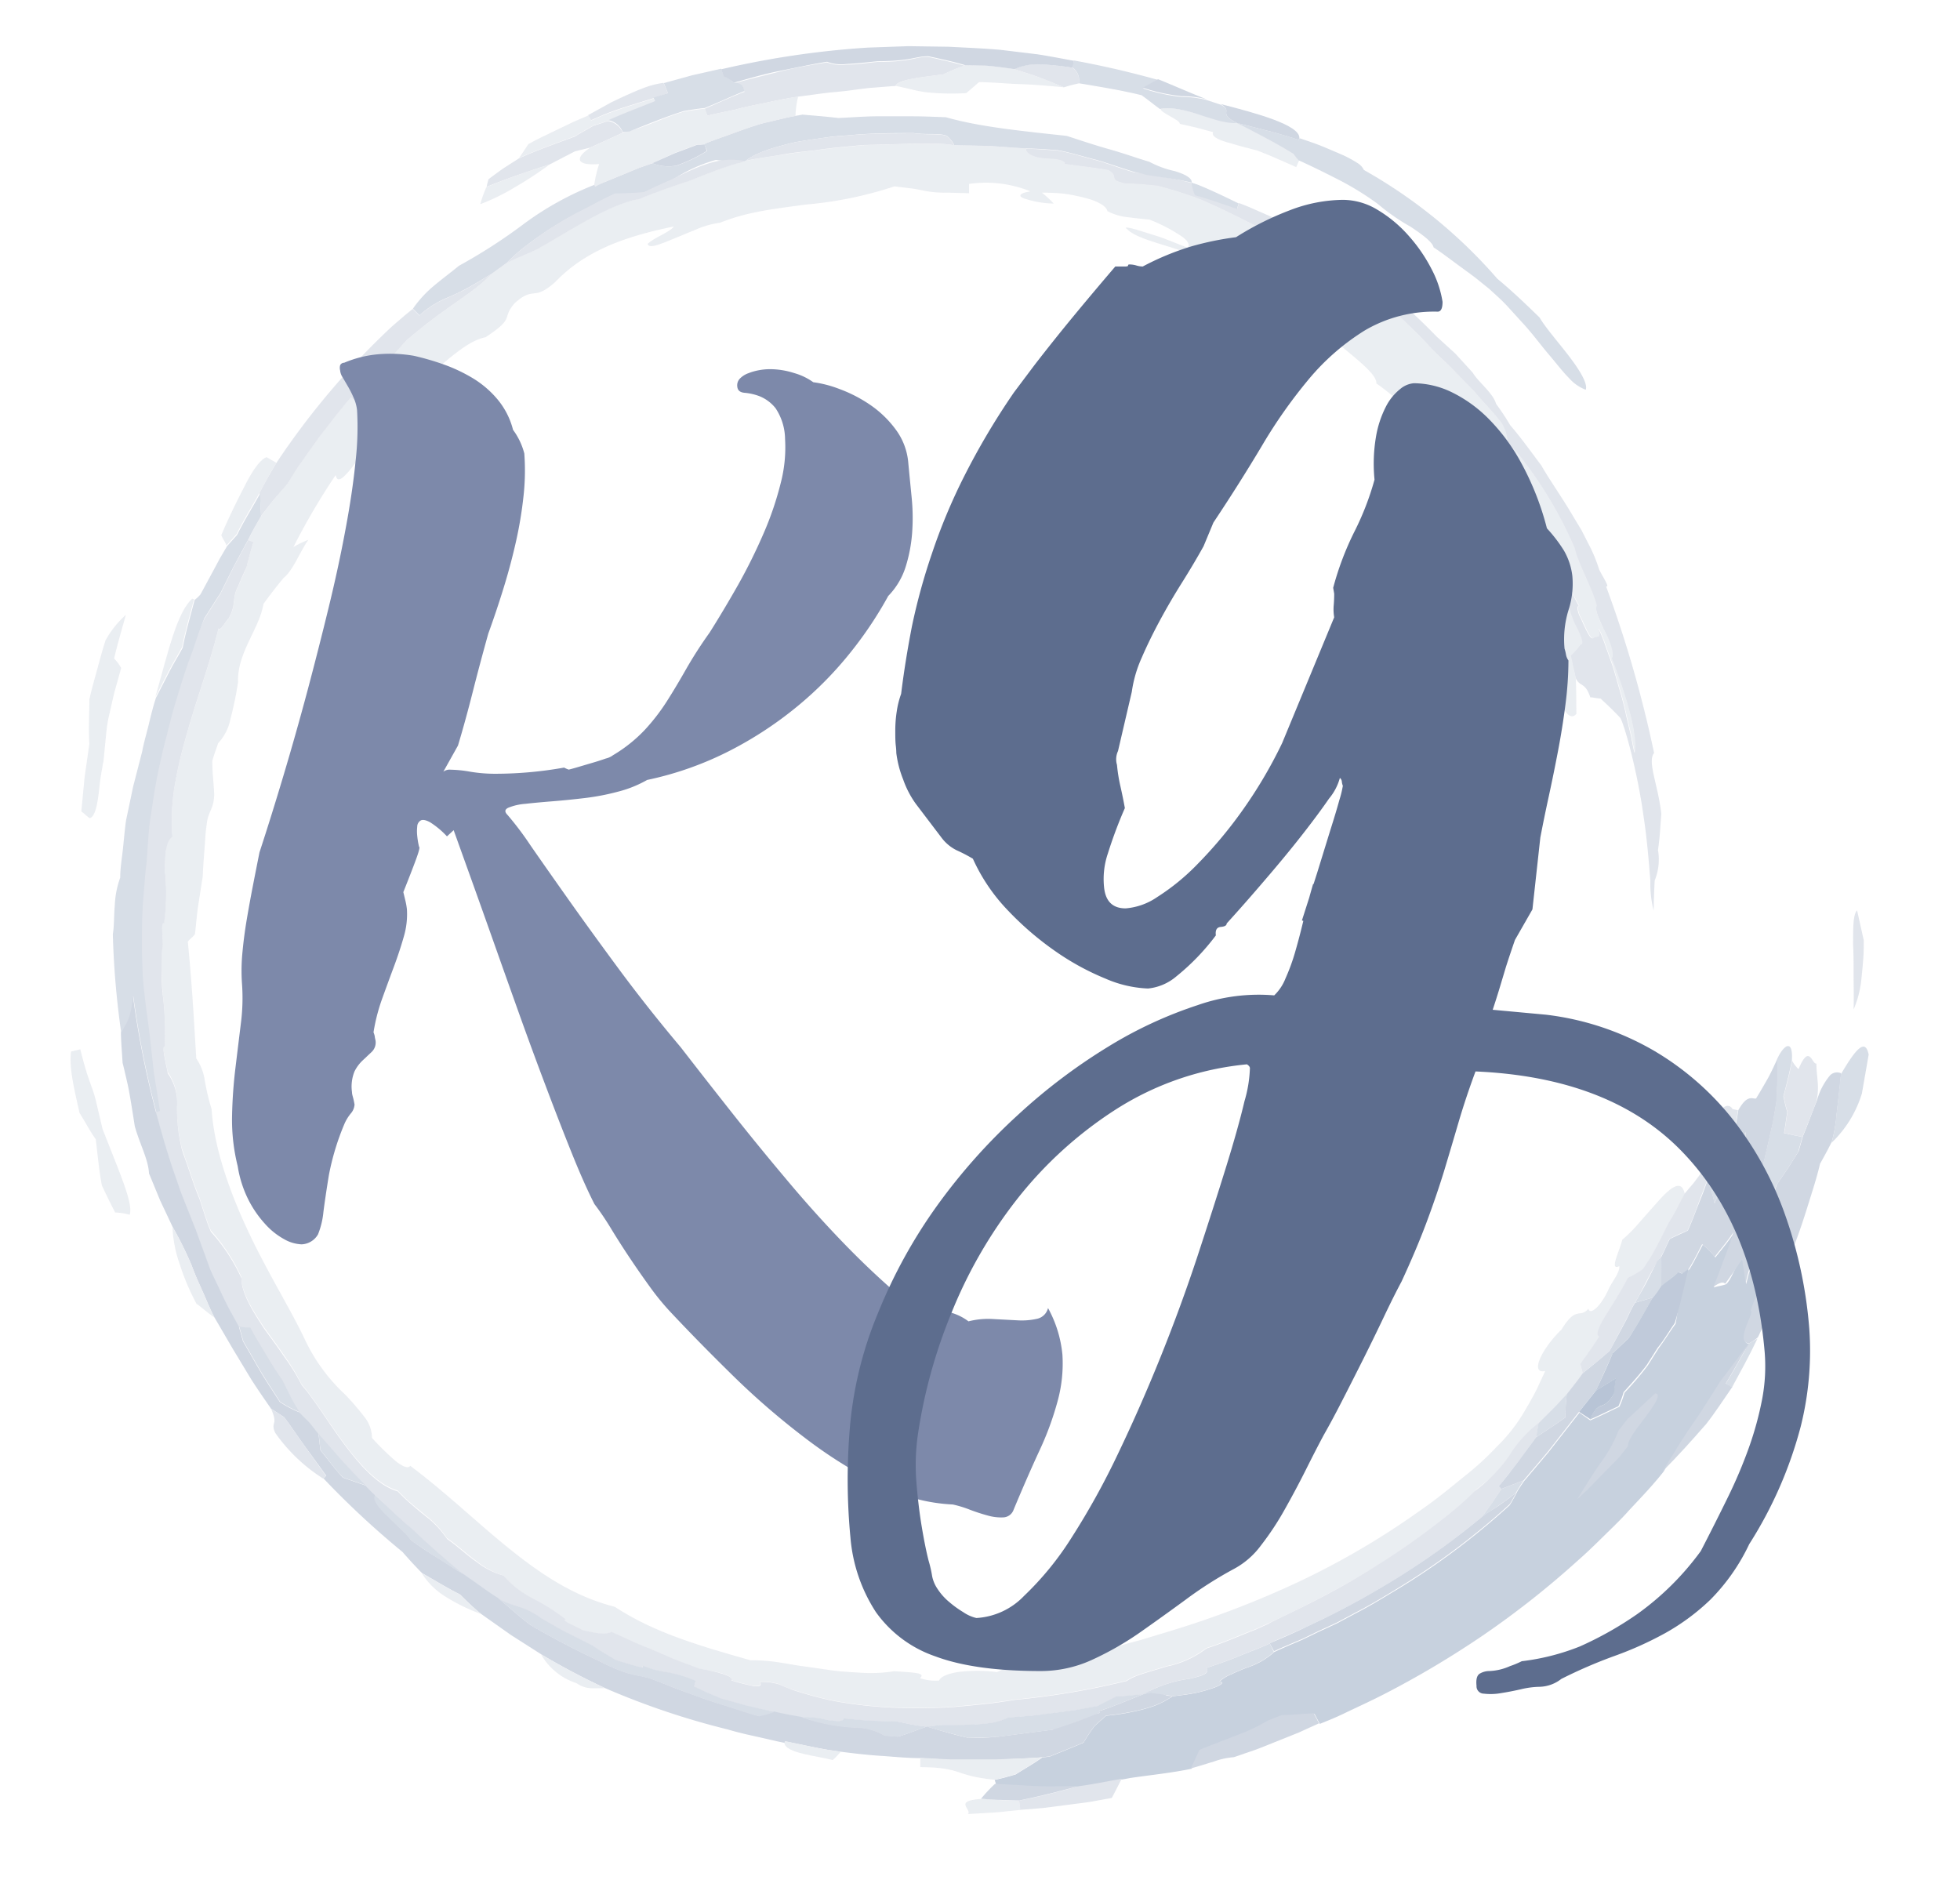 <svg id="Capa_1" data-name="Capa 1" xmlns="http://www.w3.org/2000/svg" viewBox="0 0 231.36 222.73"><defs><style>.cls-1{opacity:0.8;}.cls-2{fill:#d0d6e1;}.cls-3{fill:#dfe3ea;}.cls-4{fill:#c1cad9;}.cls-5{fill:#b5c0d2;}.cls-6{fill:#a8b6cb;}.cls-7{fill:#9cadc4;}.cls-8{fill:#90a3be;}.cls-9{fill:#7d89aa;}.cls-10{fill:#5d6d8e;}</style></defs><title>LogoKg</title><g class="cls-1"><g class="cls-1"><path class="cls-2" d="M188.93,82.46c-.39,0-.82-.14-1.21-.14-.61-1.87-1.24-1.17-1.74-2.31l-.61-2.62a7.62,7.62,0,0,0,1.15-1.32c.45.1,0-1.13-.46-2a12,12,0,0,1-1-2.78,8.28,8.28,0,0,0-1.38-3c-.26-1.62.16-1.29.8-.32s1.35,2.65,1.91,3.6c-.32-.15-.18.76.19,1.38.48,1.06,1.19,2.8,1.52,2.32.23-.27.91.22.54-.91-.1-.44.31.28.79,1.67l.87,2.45c.31.92.57,1.94.87,2.94s.56,2,.77,3l.59,2.51c.27,1.43.44,2.24.42,1.79.29-2.51-1.25-7.16-2.74-11,.33-.46-.2-1.81-.78-3.13s-1.24-2.61-1-3.1c-.4-1.81-2.3-5.2-2.6-6.79A48.75,48.75,0,0,0,179,53.39c-1.75-1.69-.68-1.43-1.75-3.38-1-1.36-2.22-2.55-3.31-3.85L171.85,44c-.69-.73-1.42-1.43-2.16-2.11s-1.36-1.45-2.05-2.14l-2.13-2.09c-.36-.29-.73-.58-1.25-.93-1.35.07-3.31-1.66-4.77-3.5-1.66-1.17-3.42-2.18-5-3.21a35.91,35.91,0,0,0-3.83-2.22c-1.42-.65-2.87-1.34-4.2-2-1.84-.9-3.68-1.82-5.45-2.5l-2.22-.74-2.14-.6c-1.26-.12-2.52-.24-3.78-.26-2.29-.47-.64-.85-2.11-1.61-1.71-.28-3.43-.49-5.15-.71.34-.19-.58-.58-1.53-.6-2.37-.07-3-.72-3-1.21,1.28,0,2.56.12,3.84.21,1.58.29,3,.76,4.53,1.15,1.4.39,2.91,1,4.44,1.42,1.12.11,2.2.35,3.32.53s2.26.4,3.42.72l.76.25L141.08,23c1.67.47,3.31,1,4.95,1.62l.23-.65,1.17.46,1.15.51,2.29,1c1.52.7,3,1.5,4.49,2.25a76.39,76.39,0,0,1,14.21,11.53l2.2,2L173.85,44c.55,1,2.44,2.44,2.75,3.68a26.29,26.29,0,0,1,1.66,2.51c1.32,1.52,2.48,3.17,3.69,4.77.92,1.64,2.45,3.77,3.75,6,.33.56.68,1.11,1,1.66l.84,1.65a17.43,17.43,0,0,1,1.22,2.94c.31.7,1.35,2.22.82,2a139.11,139.11,0,0,1,5.67,19.68c-.83,1,.47,3.74.85,7.17-.1,1.39-.18,2.91-.39,4.28a6.53,6.53,0,0,1-.39,3.6c-.06,1.19-.11,2.37-.12,3.54a12.75,12.75,0,0,1-.39-3.52c-.17-2.09-.38-4.87-.81-7.65-.77-5.59-2.37-11.13-2.77-11.6C190.45,83.88,189.75,83.22,188.93,82.46Z"/><path class="cls-2" d="M127.37,9.84a16.75,16.75,0,0,0-1.79.47c-.93-.39-1.9-.78-2.89-1.16s-2-.66-3-1a6.93,6.93,0,0,1,3-.57,36.7,36.7,0,0,1,3.91.41A1.93,1.93,0,0,1,127.37,9.84Z"/><path class="cls-2" d="M111.35,8.79c-1.91.24-3.29.42-4.2.63s-1.37.46-1.42.72l-2.93.23c-1,.09-2,.25-2.91.36s-1.9.17-2.84.3l-2.84.38c-1.29.19-2.52.45-3.75.71s-2.48.48-3.72.84c-1,.2-2.23.45-3.25.7l-.3-.82c1.61-.69,3.05-1.38,4.69-2-.13-.43-.12-1-1.26-1,1.81-.5,3.64-.94,5.46-1.4s3.68-.78,5.54-1.07a4.75,4.75,0,0,0,2.3.26c1.1,0,2.43-.2,3.66-.32,4.12,0,4.41-.63,6-.59,1.46.33,2.9.63,4.33,1.05C113.06,8,112.2,8.38,111.35,8.79Z"/><path class="cls-3" d="M183.54,81a8.41,8.41,0,0,1-1.64-2.92,8.76,8.76,0,0,0-.54-1.67l-.41-2-.54-1.94c.48,0,.83,0,1.27.07-.33-.66-.63-1.3-.89-1.92L180,68.89c-.26-.58-.5-1.15-.72-1.72l-.74-1.65a33.58,33.58,0,0,0-1.6-3.28,24,24,0,0,0-2.16-3.37L173.44,57l-1.3-1.74c-.82-1.18-1.72-2.26-2.63-3.38a41.81,41.81,0,0,0-3.07-3.32c-.56-.57-1.2-1.08-1.85-1.64a25.1,25.1,0,0,0-2.12-1.66c.11-1.6-5.43-4.87-6.24-6.63-2.35-1.73-6.28-3.21-7.13-4.49a4.56,4.56,0,0,0-2.24-.75,5.23,5.23,0,0,1-2.38-.93c-.16-.59-.84-1.08-1.78-1.57a19.64,19.64,0,0,0-3.41-1.34c-2.5-.86-5.2-1.44-6.25-2.51-.46-.3.24-.2,1.5.19l2.24.7c.84.28,1.72.66,2.61,1,3.56,1.39,6.87,3.16,5.79,2.51-.51-.71-2.12-1-3.19-1.52-1.16-.24-.58.37-2.19-.36.83-.47.58-1-.27-1.63a19.91,19.91,0,0,0-3.82-2c-.75-.08-1.61-.16-2.48-.28a6.58,6.58,0,0,1-2.51-.73c-.12-.59-1.16-1.19-2.64-1.56a21.66,21.66,0,0,0-2.44-.49,21.92,21.92,0,0,0-2.65-.12,12.55,12.55,0,0,1,1.39,1.28,11.66,11.66,0,0,1-3.45-.59c-.72-.24-.74-.62.71-.85a14.05,14.05,0,0,0-7.25-.88l0,1.1-2.18-.06c-.71,0-1.43,0-2.19-.09s-1.49-.27-2.22-.39L105.58,22a45.82,45.82,0,0,1-10.5,2.15c-3.36.47-6.77.8-10.08,2.14a10.82,10.82,0,0,0-2.38.61l-2.76,1.14c-1.79.73-3.24,1.4-3.41.75.81-.78,2.58-1.35,3.1-2.06-5.08,1.06-10.18,2.56-14,6.55-2.67,2.38-2.41.4-4.76,2.47-1.69,1.89.16,1.67-3.48,4.06-2,.37-4.41,2.56-6.76,4.64-1.09,1.11-2.06,2.35-3,3.41.29.85-1.46,2.6-2.64,3.66a20.94,20.94,0,0,0-3.28,3.55c-1,1.28-1.82,2.1-2,1a78.91,78.91,0,0,0-5,8.52,9.78,9.78,0,0,1,1.76-.86c-1,1.43-1.8,3.6-2.9,4.48-.84,1-1.61,2-2.39,3.08-.5,3-3.13,5.77-3,9.24a42.33,42.33,0,0,1-.9,4.36,5.84,5.84,0,0,1-1.44,2.83c-.26.75-.55,1.5-.7,2.12,0,1.43.16,2.56.22,3.82,0,1.88-.71,2-.89,3.7-.08.62-.14,1.09-.16,1.56-.1,1.57-.24,3-.3,4.54l-.53,3.4c-.18,1.15-.25,2.31-.39,3.43-.26.34-.58.53-.84.87.55,5.56.77,10.21,1,13.8a5.93,5.93,0,0,1,1,2.59,27.77,27.77,0,0,0,.81,3.39c.28,4.54,2.13,9.79,4.4,14.59s5,9.17,6.6,12.58a21.09,21.09,0,0,0,4.77,6.52A33.27,33.27,0,0,1,43,167.24a4.08,4.08,0,0,1,.91,2.5,31.26,31.26,0,0,0,2.73,2.68c.83.69,1.56,1,1.78.61,4.34,3.26,7.83,6.67,11.6,9.71s7.71,5.72,12.56,6.94c4.82,3.18,10.53,4.74,16,6.31a20.34,20.34,0,0,1,3.44.26c.68.1,1.41.23,2.17.36l2.35.33c.8.11,1.61.25,2.42.33s1.61.13,2.39.17a17.71,17.71,0,0,0,4.21-.16c.88.06,1.83.11,2.47.2s1,.24.56.62a5.66,5.66,0,0,0,2.26.28c.23-.49,1-.78,2.2-1a18.62,18.62,0,0,1,4.63,0c2.89-1.29,3.08-.89,3.81-.31l3-.64,1.51-.31,1.5-.38c1-.44,2.44-.77,4.2-1.33.89-.26,1.86-.53,2.9-.8l3.3-1a112.66,112.66,0,0,0,15.37-5.87,93.41,93.41,0,0,0,14.47-8.5c2.08-1.44,3.84-2.94,5.39-4.18s2.72-2.4,3.54-3.27a19.7,19.7,0,0,0,3.41-4.41c.48-.81.93-1.61,1.32-2.38l1-2.16c-1.83.4-.47-2.58,1.92-4.89,1.77-2.89,2.13-1.26,3.18-2.46.17.82,1.47-.26,2.38-2.3.38-.87,1.37-2,1.26-2.73-1.24.63.08-1.87.35-3.11a17.51,17.51,0,0,0,2.11-2.14l2.27-2.56c1.41-1.55,2.65-2.46,3-.71-.62,1.18-1.18,2.37-1.91,3.49-.73,1.47-1.35,2.8-2.21,4.2l-.83,1.23a12.48,12.48,0,0,1-1.73,1c-.63,1.21-1.65,2.86-2.48,4.21s-1.4,2.46-.93,2.74c-.67,1.11-1.47,2.13-2.2,3.21,0,.41.22.72.26,1.14-.55.81-1.29,1.69-1.88,2.47-.56.6-1.08,1.19-1.63,1.74L181.6,168l-.28,1.66c-1.2,1.14-2.4,2.22-3.57,3.29s-2.41,2-3.63,3c.08.13-1.21,1.35-3.24,3.06-1.05.81-2.26,1.78-3.61,2.75s-2.8,2-4.34,2.9a141.63,141.63,0,0,1-13.28,7l-1.48.67c-2,.76-3.77,1.57-5.79,2.22a11.44,11.44,0,0,1-4.68,2.13c-1.86.59-3.74,1-4.74,1.72l-.81.19a91.32,91.32,0,0,1-12.54,2.05c-2.16.38-4.5.59-6.92.82a65,65,0,0,1-7.37.08,49.44,49.44,0,0,1-7.16-.83c-1.13-.24-2.23-.54-3.27-.84-.52-.15-1-.31-1.52-.48s-1-.39-1.42-.59a6.9,6.9,0,0,0-2.31-.29c.33.47-.06.56-.77.48a26.48,26.48,0,0,1-2.59-.66c.24-.31-.45-.63-1.34-.87A18.81,18.81,0,0,0,82.5,197c-1-.4-2-.73-3-1.14l-2.92-1.26c-1.56-.6-2.9-1.27-4.43-1.93-.88.38-1.86.12-3.38-.19-.72-.46-2.64-1.14-2-1.28a26.15,26.15,0,0,0-4-2.53A11.29,11.29,0,0,1,59.47,186a9.18,9.18,0,0,1-3.22-1.72c-1.21-.84-2.38-2-3.49-2.71a11.48,11.48,0,0,0-2.54-2.7c-.56-.48-1.16-.94-1.73-1.44s-1.09-1-1.56-1.49c-2.14-.6-4.18-2.74-6.06-5.22s-3.56-5.3-5.29-7.35A24.26,24.26,0,0,0,33.54,160c-.75-1.12-1.57-2.21-2.34-3.27-1.44-2.18-2.72-4.23-2.71-6a21.62,21.62,0,0,0-3.61-5.49c-.53-1.24-.9-2.56-1.33-3.84-.59-1.39-1.09-3-1.65-4.59-.16-.48-.34-1-.48-1.44a20.2,20.2,0,0,1-.53-5,6,6,0,0,0-1.1-3.83c-.15-1-.79-3.25-.35-3.18a36.67,36.67,0,0,0-.21-5.86c-.1-1.11-.12-2.24-.15-3.29a15.42,15.42,0,0,1,.13-2.89c0-.83-.27-2.8.15-2.49a25.4,25.4,0,0,0,.12-6c0-2,.06-3.75.87-4.21A25.41,25.41,0,0,1,20.58,93,50.78,50.78,0,0,1,22,86.87c1.13-4.14,2.72-8.31,3.8-12.68.19.4.79-.77,1.19-1.16.95-1.73.36-2.29,1.1-3.77.34-.74.65-1.5,1-2.24.23-1,.47-1.94.83-3l-.62-.29c.43-.9,1-1.9,1.51-2.77L32.3,59l1.59-1.86,1.26-2,1.41-2,1.11-1.56L38.89,50c.82-1.06,1.65-2.14,2.53-3.13l.69.53.43-.49,1.09-1.65c.38-.54.79-1,1.18-1.57l1.61-1.84L48,40.17c4.91-4.22,7.87-5.5,10-7.82L59.85,31c1.2-.6,2.46-1.07,3.66-1.65,3.94-2.28,8.46-5.3,12-5.89,1-.44,1.92-.78,2.88-1.11s1.91-.69,2.92-1c2-.76,3.91-1.57,5.94-2.16L88,19c1.35-.3,2.78-.49,4.18-.71s2.82-.4,4.19-.55c1.76-.27,3.7-.41,5.46-.6,5.67-.14,8.69-.33,10.8,0l4.24.09,4.23.3c0,.49.58,1.14,3,1.21,1,0,1.87.41,1.53.6,1.72.23,3.44.43,5.15.71,1.47.76-.18,1.13,2.11,1.61,1.27,0,2.52.14,3.78.26l2.14.6,2.22.74c1.77.69,3.61,1.6,5.45,2.5,1.33.7,2.77,1.39,4.2,2A35.91,35.91,0,0,1,154.5,30c1.57,1,3.33,2,5,3.21,1.46,1.84,3.42,3.57,4.77,3.5.52.35.88.64,1.25.93l2.13,2.09c.69.69,1.34,1.42,2.05,2.14s1.47,1.38,2.16,2.11L174,46.15c1.09,1.31,2.29,2.5,3.31,3.85,1.07,1.95,0,1.69,1.75,3.38a48.75,48.75,0,0,1,6.83,11.32c.3,1.6,2.2,5,2.6,6.79-.28.49.34,1.79,1,3.1s1.1,2.67.78,3.13c1.49,3.84,3,8.49,2.74,11,0,.45-.15-.36-.42-1.79l-.59-2.51c-.21-.95-.46-2-.77-3s-.56-2-.87-2.94l-.87-2.45c-.48-1.39-.89-2.11-.79-1.67.37,1.13-.31.64-.54.91-.33.48-1-1.26-1.52-2.32-.37-.62-.51-1.53-.19-1.38-.55-.94-1.3-2.61-1.91-3.6s-1.05-1.3-.8.32a8.28,8.28,0,0,1,1.38,3,12,12,0,0,0,1,2.78c.5.87.92,2.1.46,2a7.62,7.62,0,0,1-1.15,1.32L186,80c.08,1.48.05,3,.08,4.26C185.42,85.07,184.48,84.26,183.54,81Z"/><path class="cls-4" d="M140.67,21.56c-1.71-.42-3.63-.64-5.35-.91-.46-.14-.92-.24-1.39-.34-1.53-.46-3-1-4.44-1.42-1.56-.39-3-.85-4.53-1.15-1.28-.1-2.55-.2-3.84-.21l-4.23-.3-4.24-.09a3.72,3.72,0,0,0-.86-1.09c-.83-.39-2.6-.11-3.93-.34-2.28,0-4.58,0-7,.2-1,.1-2.12.13-3.31.31s-2.44.34-3.65.56C91.48,17.34,89.23,18,88,19l-.78.23c-.9-.12-1.81-.25-2.72-.35a17.94,17.94,0,0,0-4.93,2.23c-1.19.54-2.39,1.07-3.56,1.64-1.22.1-2.33.11-3.43.16-1.5.69-2.95,1.5-4.28,2.17a40.18,40.18,0,0,0-5.72,3.57A21.24,21.24,0,0,0,59.85,31L58,32.35c-1.29.75-2.26,1.37-3.11,1.81s-1.53.75-2.14,1a11.38,11.38,0,0,0-3.23,2.06l-.78-.78a13.55,13.55,0,0,1,2.38-2.62c1-.85,2.08-1.64,3.06-2.45a63.47,63.47,0,0,0,7.63-4.92,36.2,36.2,0,0,1,8.35-4.63,2.94,2.94,0,0,0,.86-.19l3-1.23,1.47-.61L77,19.27a5.17,5.17,0,0,0,2.88.28,17.88,17.88,0,0,0,3.6-1.73L83.11,17c1.08-.47,2.21-.82,3.33-1.24s2.28-.83,3.5-1.19l1.48-.35c.83-.19,1.64-.41,2.48-.54l.83-.15c1.42.13,2.65.21,4.21.4,1.44-.06,2.9-.18,4.37-.2h4.35c1.33,0,2.67.06,4,.11,3.87,1.11,8.57,1.59,14.25,2.2,1.52.49,3.25,1.08,5,1.57s3.37,1.08,4.76,1.49a11.55,11.55,0,0,0,3,1.1C139.79,20.54,140.74,21,140.67,21.56Z"/><path class="cls-2" d="M101.86,17.12c-1.76.18-3.7.32-5.46.6-1.37.15-2.79.3-4.19.55s-2.83.41-4.18.71c1.21-1,3.46-1.63,5.85-2.19,1.21-.22,2.46-.4,3.65-.56s2.33-.21,3.31-.31c2.46-.19,4.76-.15,7-.2,1.33.24,3.1,0,3.93.34a3.72,3.72,0,0,1,.86,1.09C110.55,16.78,107.53,17,101.86,17.12Z"/><path class="cls-2" d="M78.85,11l-1.71.59c-2.35.72-3.88,1.2-5,1.61s-1.74.73-2.4,1l-.32-.61,2.7-1.49c.86-.42,1.66-.79,2.41-1.12s1.43-.6,2.06-.81a10.61,10.61,0,0,1,1.73-.39Z"/><path class="cls-2" d="M73.51,15.67l-3.85,1.76-1.78.43-3,1.55c-2.59.85-5.06,1.66-7.44,2.65a7.47,7.47,0,0,1,.23-.91c.58-.43,1.16-.86,1.75-1.28l1.83-1.17c2.17-1,4.44-1.77,6.65-2.6.75-.49,1.4-.81,2.17-1.27.53-.14,1-.33,1.74-.54A2.27,2.27,0,0,1,73.51,15.67Z"/><path class="cls-2" d="M58,32.35c-2.12,2.31-5.09,3.6-10,7.82l-1.57,1.71-1.61,1.84c-.4.53-.8,1-1.18,1.57l-1.09,1.65-.43.49-.69-.53c-.88,1-1.71,2.07-2.53,3.13l-1.22,1.57-1.11,1.56-1.41,2-1.26,2L32.3,59l-1.5,1.94c0-1-.07-1.92-.18-2.74.62-1.2,1.28-2.37,2-3.55A91.7,91.7,0,0,1,46.26,38.54c.77-.66,1.66-1.44,2.46-2.07l.78.78a11.38,11.38,0,0,1,3.23-2.06c.61-.27,1.3-.57,2.14-1S56.7,33.11,58,32.35Z"/><path class="cls-2" d="M29.92,64c-.36,1.11-.59,2.08-.83,3-.37.74-.68,1.49-1,2.24-.75,1.48-.15,2-1.1,3.77-.39.38-1,1.56-1.19,1.16-1.08,4.38-2.67,8.54-3.8,12.68A50.78,50.78,0,0,0,20.58,93a25.41,25.41,0,0,0-.22,5.78c-.81.46-.9,2.2-.87,4.21a25.4,25.4,0,0,1-.12,6c-.42-.3-.13,1.66-.15,2.49a15.42,15.42,0,0,0-.13,2.89c0,1.06,0,2.19.15,3.29a36.67,36.67,0,0,1,.21,5.86c-.43-.08.2,2.18.35,3.18a6,6,0,0,1,1.1,3.83,20.2,20.2,0,0,0,.53,5c.13.49.32,1,.48,1.44.56,1.58,1.05,3.2,1.65,4.59.43,1.28.8,2.6,1.33,3.84a21.62,21.62,0,0,1,3.61,5.49c0,1.75,1.27,3.8,2.71,6,.77,1.06,1.59,2.16,2.34,3.27a24.26,24.26,0,0,1,2.05,3.32c1.73,2,3.4,4.87,5.29,7.35s3.91,4.62,6.06,5.22c.46.49,1,1,1.56,1.49s1.17,1,1.73,1.44a11.48,11.48,0,0,1,2.54,2.7c1.11.75,2.28,1.87,3.49,2.71A9.18,9.18,0,0,0,59.47,186a11.29,11.29,0,0,0,3.33,2.64,26.15,26.15,0,0,1,4,2.53c-.63.15,1.29.82,2,1.28,1.52.31,2.51.57,3.38.19,1.53.66,2.87,1.34,4.43,1.93l2.92,1.26c1,.41,2,.74,3,1.14a18.81,18.81,0,0,1,2.45.53c.88.24,1.58.55,1.34.87a26.48,26.48,0,0,0,2.59.66c.71.08,1.1,0,.77-.48a6.9,6.9,0,0,1,2.31.29q.69.31,1.42.59c.49.17,1,.33,1.52.48,1,.3,2.14.6,3.27.84a49.44,49.44,0,0,0,7.16.83,65,65,0,0,0,7.37-.08c2.41-.22,4.75-.43,6.92-.82a91.32,91.32,0,0,0,12.54-2.05l.81-.19c1-.72,2.88-1.13,4.74-1.72a11.44,11.44,0,0,0,4.68-2.13c2-.64,3.81-1.45,5.79-2.22l1.48-.67c.53-.39,7-3.15,12.85-6.91a86.1,86.1,0,0,0,7.91-5.58,38.94,38.94,0,0,0,3.71-3.26,17.42,17.42,0,0,0,2.54-2.29,14.88,14.88,0,0,0,1.57-2A14.15,14.15,0,0,1,181.6,168l-.28,1.66c-1.47,2-2.79,3.9-4.41,5.78l.33.32-1.13,1.69c-.39.55-.8,1.1-1.21,1.64a88.83,88.83,0,0,1-12,8.41A95.1,95.1,0,0,1,154.3,192c-2.45,1.14-4.21,1.81-4.42,2-1.21.57-2.47,1-3.7,1.52s-2.5.93-3.77,1.37c.44.64-.58.95-2,1.28a14.76,14.76,0,0,0-4.66,1.41l.07.22L135,200c-1,.1-2.21.24-3.23.29-.76.4-1.54.75-2.15,1.11l-2.62.48-2.64.35c-.88.11-1.76.25-2.64.32l-2.65.21a7.46,7.46,0,0,1-1.72.58,19.22,19.22,0,0,1-2.09.23c-1.46.09-3,.12-4.27.08l-1.53.2a30.89,30.89,0,0,1-3.4-.6l-3.23-.1c-1.06-.06-2.12-.18-3.22-.28.05.44-.89.35-2,.19a9.09,9.09,0,0,0-3-.31c-1-.17-2.2-.39-3.2-.63l-3.24-.74-3.08-.86-1.6-.67-1.57-.74.18-.67c-3.31-1.36-3.84-.77-6.21-1.78l-.08.22c-1-.22-2.15-.6-3.13-.89-1-.63-2-1.14-2.8-1.74l-3-1.51c-1-.49-1.94-1.08-2.91-1.62-2.22-1.65-3.35-1.34-5.14-2.39-1.32-.81-2.27-1.57-3.4-2.34l-.7-.5c-2.14-1.76-4.23-3.56-6.2-5.49-1.46-1.2-2.91-2.66-4.29-3.94-.38-.35-.73-.72-1.09-1.09-.94-1-1.95-2-2.88-3l-2.67-3.05a14.72,14.72,0,0,1-2.28-2.57c-.74-1.19-1.23-2.33-2-3.72l-1-1.49-.94-1.55c-.61-1.05-1.3-2.09-1.88-3.23a4.19,4.19,0,0,1-1.35-.13c-.58-1.06-1.19-2.11-1.72-3.22l-1.62-3.41-1.72-4.72-1.19-3-.61-1.54-.54-1.58c-.93-2.58-1.68-5.22-2.4-7.88l.44-.13-.72-4.49-.5-4.5-.11-.84c-.26-2-.59-4.2-.72-6.41l-.08-2.46,0-2.46c0-1.36,0-2.72.17-4.07s.18-2.71.37-4.05c.13-1.51.19-3.19.39-4.88.3-2,.62-4.18,1.08-6.32.21-.9.39-1.82.63-2.73l.74-2.83c.33-1.39.8-2.79,1.22-4.2s.92-2.79,1.42-4.13l.64-1.91L24.15,73c.66-1,1.19-1.89,1.86-2.89l1.56-3.16,1.73-3.21Z"/><path class="cls-5" d="M18.4,131.25c.72,2.65,1.47,5.3,2.4,7.88l.54,1.58.61,1.54,1.19,3,1.72,4.72,1.62,3.41c.53,1.11,1.14,2.16,1.72,3.22l.49,1.75,2.09,3.62c.72,1.2,1.5,2.35,2.25,3.53a13.51,13.51,0,0,0,2.3,1.22c.46.51.85.85,1.2,1.22l1.07,1.34.22,1.92c.89,1.07,1.7,2.21,2.66,3.23l2.67.93c.36.37.71.75,1.09,1.09A15.34,15.34,0,0,0,48,181.06l.52.75c1,.71,2,1.4,3,2s2.07,1.36,3.19,2l.7.5c1.14.77,2.09,1.53,3.4,2.34,1.2,1,2.51,2.2,3.78,3.15,2.69,1.58,5.31,2.94,8.13,4.26,3.87,2,4.61,1.5,6.37,2.19l1.45.56c1,.43,2.1.8,3.15,1.19l1.58.58,1.61.52c1.49.46,3.13,1,4.64,1.45a13.65,13.65,0,0,0,1.84-.52c1,.25,2.18.47,3.2.63a22.54,22.54,0,0,0,6.3,1.24,6.8,6.8,0,0,1,3.53.95L106,205c1.21-.35,2.24-.8,3.42-1.19,1.55.45,3.28,1,4.87,1.33,1.21,0,2.25,0,3.46-.12l4.79-.62,1.71-.22a19.05,19.05,0,0,1,2.81-1.18,25.26,25.26,0,0,1,2.73-.79l-.06-.22c1.79-.57,3.51-1.33,5.24-2l.82-.19c1.88-.22,1.2.43,2.63.41a10.53,10.53,0,0,1-2.1,1.11,17.86,17.86,0,0,1-2.19.63,27.92,27.92,0,0,1-3.57.56l-1.31,1.17a17.67,17.67,0,0,0-1.34,2c-1.31.58-2.65,1.1-4,1.65l-.88.11c-1.2.1-2.4.14-3.6.21l-1.8.09h-1.8l-3.6,0-3.59-.2c-1.59,0-3.14-.17-4.69-.27s-3.09-.28-4.67-.48c-2.29-.28-4.54-.84-6.63-1.23l0,.18c-.7-.12-1.21-.26-1.73-.37-1.73-.41-3.3-.7-5-1.21a91.05,91.05,0,0,1-14.46-4.87,83.63,83.63,0,0,1-7.57-4l-3.6-2.3-3.48-2.46c-1-.81-1.74-1.55-2.51-2.31-1.59-.8-3.08-1.73-4.48-2.52-.89-.9-1.61-1.7-2.32-2.51a102.1,102.1,0,0,1-9.31-8.66l.32-.33L36,170.75c-.93-1.29-1.61-2.32-2.45-3.45-.61-.39-1.06-.71-1.55-1-.8-1.16-1.61-2.32-2.37-3.51l-2.19-3.63-2.13-3.65c-.53-1-.93-2.05-1.39-3.06s-.91-2-1.3-3.09a44,44,0,0,0-2.26-4.56l-1.46-3.1-1.31-3.18c-.08-1.67-1.12-3.52-1.68-5.58-.4-2.56-.65-4.13-.9-5.2s-.38-1.67-.54-2.27c-.07-1.25-.17-2.31-.2-3.56.49-1.53,1-2.85,1.4-4.49A113.22,113.22,0,0,0,18.4,131.25Z"/><path class="cls-2" d="M33.55,167.3c.84,1.13,1.52,2.16,2.45,3.45l2.48,3.47-.32.33a20,20,0,0,1-5.66-5.39c-.63-1.34.4-.83-.49-2.83C32.49,166.59,32.93,166.91,33.55,167.3Z"/><path class="cls-6" d="M117.41,210.11c.89-.18,1.6-.39,2.48-.64,1-.64,2.18-1.31,3.14-2l.88-.11c1.35-.55,2.68-1.07,4-1.65a17.67,17.67,0,0,1,1.34-2l1.31-1.17a27.92,27.92,0,0,0,3.57-.56,17.86,17.86,0,0,0,2.19-.63,10.53,10.53,0,0,0,2.1-1.11c1-.11,2-.24,2.81-.41a18.56,18.56,0,0,0,2-.57c1-.36,1.34-.67.75-.78a4.65,4.65,0,0,1,1.36-.83c.54-.26,1.16-.52,1.79-.77a8.89,8.89,0,0,0,3.28-1.86c.24-.12.87-.4,1.78-.8l1.57-.67,1.88-.91,2.16-1,2.32-1.24c1.62-.83,3.25-1.84,4.9-2.83a85.1,85.1,0,0,0,13.19-9.89c.27-.45.54-.9.77-1.37s.53-.89.91-1.45l2.84-3.36,2.78-3.55.93-1.19,1.27.91c1.11-.46,2.32-1.09,3.44-1.6a11.25,11.25,0,0,0,.61-1.66c.95-1,1.89-2.08,2.73-3.2l1.3-2.05c.75-1,1.26-1.88,2-2.89.36-2,.62-3.92.88-5.85.28-.25.49-.35.77-.6.54-.89,1.09-2,1.56-2.88a8.68,8.68,0,0,1,1.48,1.5c.78-1,1.53-1.86,2.21-2.92-.31,1.11-.74,2.17-1.13,3.25s-.78,2.17-1.26,3.21c.5-.17.92-.19,1.42-.37.73-.48,1.55-3.44,2-2.89.15,1,.32,1.87.41,2.89.79-4,3.38-8.29,4.22-7.87-.38,1.23-.7,2.3-1.06,3.35a10.1,10.1,0,0,1-1.07,4l-.87,2.08a9.84,9.84,0,0,0-.62,1.67c.55,0-1.94,3.63-.2,3.82-1.06,1.38-2.17,2.93-3.35,4.44l-2.42,3.81c-1.29,1.86-2.14,3.15-2.78,4.2s-1.13,1.79-1.61,2.61c-1.29,1.64-2.74,3.14-4.16,4.66-.43.5-1.21,1.3-2.26,2.32s-2.3,2.3-3.83,3.63a105.15,105.15,0,0,1-10.91,8.61,110.74,110.74,0,0,1-11.87,7.07c-1.78.91-3.39,1.63-4.67,2.25s-2.31,1-2.88,1.24l-.62-1.18c-1.22,0-2.56.24-3.78.2l-1.68.67a22.35,22.35,0,0,1-2.1,1.1c-.7.3-1.38.57-2.05.82-1.34.52-2.62,1-3.89,1.53l-1,2.15c-2.39.5-4.83.74-7.22,1.09l-.91.17c-1.64.28-3.45.67-5.1.88-1.69,0-3.38,0-5,0l-4.85-.27Z"/><path class="cls-2" d="M120.3,212.56c2.38-.47,4.73-1.06,7-1.7,1.65-.21,3.46-.6,5.1-.88-.37.77-.77,1.49-1.16,2.26l-2.67.48-2.73.36-2.73.35-2.71.22Z"/><path class="cls-2" d="M186.55,161c.73-1.07,1.53-2.09,2.2-3.21-.47-.28.08-1.39.93-2.74s1.85-3,2.48-4.21a12.48,12.48,0,0,0,1.73-1l.83-1.23c.85-1.4,1.48-2.74,2.21-4.2.73-1.12,1.29-2.31,1.91-3.49l1.09-1.29,1-1.33c.58-3.71,1.16-5.84,1.89-6.89s1.35-1.07,1.7-.48l.63.12c-.2,1.34-.45,2.68-.63,4-.14.49-.27,1-.44,1.47-.76.68-1.56,1.34-2.31,2l-.27.8c-.33,1-.76,2-1.12,3s-.74,2-1.2,2.95c-.68.28-1.35.56-2.13,1-.28.6-.58,1.37-1,2.1-1.3,1.77-2.12,3.92-3.1,5.46l-.41.71-.59,1.25-.67,1.25L190,159.48c-1.06.91-2.14,1.77-3.19,2.65C186.77,161.71,186.6,161.4,186.55,161Z"/><path class="cls-5" d="M206.45,158.59c-1.74-.2.75-3.79.2-3.82a9.84,9.84,0,0,1,.62-1.67l.87-2.08a10.1,10.1,0,0,0,1.07-4c.36-1,.68-2.12,1.06-3.35-.84-.42-3.43,3.87-4.22,7.87-.09-1-.26-1.87-.41-2.89-.62.93-1.34,2-2,2.89-.3-.32-.84,0-1.42.37.48-1,.85-2.14,1.26-3.21s.82-2.14,1.13-3.25c-.68,1.07-1.43,1.91-2.21,2.92a8.68,8.68,0,0,0-1.48-1.5c-.47.92-1,2-1.56,2.88-.28.25-.49.35-.77.6l-.21-.09-.21-.09c-.72.61-1.36,1.06-2.07,1.66-.16-1-.36-1.82-.54-2.79.19-.28.35-.39.54-.67.38-.73.69-1.5,1-2.1.78-.4,1.46-.68,2.13-1,.47-1,.82-2,1.2-2.95s.79-1.94,1.12-3a14.21,14.21,0,0,1,.84,2.73c.65-1.58,1.09-3.05,1.64-4.67a4.27,4.27,0,0,0,1.34-.53,11.07,11.07,0,0,0,.66-1.44c0-.53,0-1.07.06-1.75a14.63,14.63,0,0,1-1.53,1.4c.18-1.35.44-2.69.63-4,.87-1.56,1.41-1.47,1.91-1.38l.18,0c.44-.71.88-1.47,1.33-2.26s.81-1.62,1.21-2.46l0,2.63-.12,2.5-.4,2.33-.51,2.27-.53,2.27c-.19.76-.42,1.51-.64,2.28.15.41.4.67.56,1.08l-.37,2.13-.49,2.11a15.85,15.85,0,0,0,2.43-4.75l1.31-1.92,1.26-2,.5-1.77c.58-1.38,1-2.61,1.65-4.2a7.79,7.79,0,0,1,1.57-3,1.16,1.16,0,0,1,1.29-.22c-.21,2.16-.4,3.62-.53,4.82a18.33,18.33,0,0,1-.57,3.25c-.43.88-.91,1.75-1.39,2.61-.39,1.66-.91,3.23-1.4,4.81s-1,3.14-1.62,4.75c-.81,1.93-1.74,3.8-2.67,5.67l.6.24c-.68,1.78-1.43,3.31-2.24,5C207.08,158.25,206.84,158.35,206.45,158.59Z"/><path class="cls-2" d="M210.62,133.76c.12-.71.22-1.6.38-2.49a17.07,17.07,0,0,1-.46-1.89c.38-1.38.69-2.59,1-4.17a4,4,0,0,0,.76,1c1.29-3.11,1.58-.54,2.11-.66,0,1.66.41,2.66,0,4.46-.61,1.58-1.07,2.82-1.65,4.2Z"/><path class="cls-2" d="M218.8,119.16c.05-1.42,0-2.8,0-4.09s0-2.48-.06-3.52c0-2.09,0-3.59.47-4.09L220,111c0,.71,0,1.45-.06,2.19s-.12,1.47-.2,2.18A12.14,12.14,0,0,1,218.8,119.16Z"/><path class="cls-3" d="M153,19.73c-1.56-.69-3-1.36-4.56-1.95-1.17-.29-2.56-.67-3.65-1s-1.81-.7-1.59-1.18l-2-.54-1.94-.44c.11-.45-2.34-1.32-2.25-1.77,1.11-.28,2.84.16,4.56.64s3.38,1.13,4.52,1c2.21,1.14,4.56,2.34,6.66,3.63.72.53.67.65.62.78Z"/><path class="cls-3" d="M125.58,10.3c-1.9-.17-3.54-.32-5.14-.37s-3.15-.21-4.88-.24c-.51.45-1,.89-1.51,1.3a27.62,27.62,0,0,1-4.95-.13,16.81,16.81,0,0,1-1.72-.36l-1.66-.37c.05-.26.51-.48,1.42-.72s2.29-.39,4.2-.63c.85-.41,1.71-.75,2.57-1.1l2.47.06c1.06.09,2.29.25,3.35.41,1,.33,2,.64,3,1S124.65,9.91,125.58,10.3Z"/><path class="cls-3" d="M93.9,13.7c-.83.13-1.65.35-2.48.54l-1.48.35c-1.22.36-2.37.78-3.5,1.19s-2.25.76-3.33,1.24a6.17,6.17,0,0,1-.88.06l-2.66,1L77,19.27l-1.53.54L74,20.42l-3,1.23-.75.39-.11-.2a15.29,15.29,0,0,1,.58-2.48c-2.43.22-3.12-.55-1.05-1.93l3.85-1.76c2.47-.55,5-1.87,7.18-2.48.89-.15,1.6-.27,2.5-.36l.3.82c1-.24,2.22-.5,3.25-.7,1.25-.36,2.49-.58,3.72-.84s2.46-.52,3.75-.71A10.44,10.44,0,0,0,93.9,13.7Z"/><path class="cls-3" d="M77.32,12c-1.84.75-3.7,1.42-5.5,2.25-.7.22-1.21.4-1.74.54-.78.46-1.42.78-2.17,1.27-2.21.83-4.48,1.61-6.65,2.6.45-.63.78-1.14,1.11-1.65,1.11-.64,2.33-1.17,3.52-1.76l1.79-.86,1.79-.77.32.61c.66-.3,1.33-.61,2.4-1s2.61-.89,5-1.61Z"/><path class="cls-3" d="M64.89,19.41a46,46,0,0,1-4.19,2.74,25,25,0,0,1-4,1.95,13.13,13.13,0,0,1,.71-2C59.83,21.06,62.29,20.25,64.89,19.41Z"/><path class="cls-3" d="M30.63,58.19c-.9,1.63-1.89,3.2-2.71,4.87l-1.18,1.32c-.18-.45-.44-.75-.62-1.2,1-2.38,2.11-4.56,3-6.27s1.77-2.79,2.36-2.94l1.15.67C31.91,55.81,31.25,57,30.63,58.19Z"/><path class="cls-4" d="M30.81,60.93c-.49.86-1.08,1.87-1.51,2.77L27.57,66.9,26,70.06c-.67,1-1.2,1.88-1.86,2.89l-.73,1.88-.64,1.91c-.5,1.34-1,2.72-1.42,4.13s-.89,2.81-1.22,4.2L19.4,87.9c-.24.92-.42,1.83-.63,2.73C18.3,92.78,18,95,17.69,97c-.2,1.68-.27,3.36-.39,4.88-.19,1.34-.25,2.7-.37,4.05s-.15,2.71-.17,4.07l0,2.46.08,2.46c.13,2.2.46,4.39.72,6.41l.11.84.5,4.5.72,4.49-.44.13a113.22,113.22,0,0,1-2.73-13.8c-.35,3.37-1,3.35-1.4,4.49a100.27,100.27,0,0,1-1-11.7c.17-1,.12-2.21.23-3.41a10.9,10.9,0,0,1,.64-3.27c0-1.13.2-2.26.32-3.38s.21-2.25.37-3.38l.84-4,1.06-4.11c.18-1,.5-2.06.76-3.13s.52-2.16.87-3.23l1.54-3c.5-1,1.09-1.92,1.62-2.91.34-1.86.94-3.81,1.4-5.64a4.32,4.32,0,0,0,.7-.66l1.55-2.87.76-1.42.83-1.41,1.18-1.32c.82-1.67,1.81-3.24,2.71-4.87C30.74,59,30.77,60,30.81,60.93Z"/><path class="cls-3" d="M22.9,70.74c-.46,1.83-1.06,3.78-1.4,5.64-.54,1-1.12,1.94-1.62,2.91l-1.54,3c1.58-5.63,2.57-10,4.35-11.62Z"/><path class="cls-3" d="M13.47,77.74a4.67,4.67,0,0,1,.83,1.12l-.8,2.88c-.24,1-.45,1.94-.67,2.91s-.27,1.74-.36,2.59l-.25,2.6c-.13.62-.25,1.33-.36,2.05s-.16,1.46-.26,2.13c-.19,1.34-.46,2.4-1,2.56-.34-.2-.67-.58-1-.78l.38-4,.57-4c-.12-1.69,0-3.53,0-5.22.25-1.18.59-2.34.91-3.51s.62-2.33,1-3.48a11.27,11.27,0,0,1,2.39-3C14.36,74.39,13.87,76,13.47,77.74Z"/><path class="cls-3" d="M9.48,123.87c.92,3.76,1.43,4.38,1.82,6l.8,3.39c2.2,5.64,3.61,8.76,3.21,10.14a7,7,0,0,0-1.71-.27c-.53-1-1.09-2.17-1.57-3.18-.36-1.86-.51-3.78-.73-5.47-.68-.94-1.28-2.12-1.91-3.1-.52-2.38-1.28-5.28-1-7.25Z"/><path class="cls-3" d="M25.31,155.52c-.81-.54-1.46-1.17-2.11-1.61a27.2,27.2,0,0,1-2-4.73,14.8,14.8,0,0,1-.84-4.37,44,44,0,0,1,2.26,4.56c.39,1.08.86,2.08,1.3,3.09S24.79,154.51,25.31,155.52Z"/><path class="cls-3" d="M54.26,188.21c.77.76,1.55,1.5,2.51,2.31a21.91,21.91,0,0,1-4.32-2.13,8.64,8.64,0,0,1-2.67-2.69C51.18,186.48,52.68,187.41,54.26,188.21Z"/><path class="cls-3" d="M63.86,195.28a83.63,83.63,0,0,0,7.57,4c-1.53,0-2.19.19-3.41-.6A7.42,7.42,0,0,1,63.86,195.28Z"/><path class="cls-3" d="M92.65,205.54c2.09.4,4.34,1,6.63,1.23-.38.37-.58.67-1,1-1.75-.5-5.51-.78-5.69-2Z"/><path class="cls-3" d="M123,207.45c-1,.71-2.14,1.38-3.14,2-.88.25-1.59.46-2.48.64-4.78-.47-3.74-1.46-8.75-1.49l0-1.1,3.59.2,3.6,0h1.8l1.8-.09C120.63,207.59,121.83,207.55,123,207.45Z"/><path class="cls-3" d="M120.3,212.56l.15,1.09c-1,.09-2.06.24-3.09.31l-3.1.18c.51-.56-1.79-1.55,1.53-1.78.75,0,1.5.1,2.25.13Z"/><path class="cls-4" d="M175.8,34.11l-1.6-1.29c-.54-.42-1.1-.81-1.65-1.22-1.11-.8-2.19-1.65-3.33-2.4-.11-.61-1.32-1.51-2.72-2.44a24.54,24.54,0,0,1-3.83-2.66,34,34,0,0,0-4.73-2.92c-1.75-.89-3.45-1.73-4.64-2.25a8.24,8.24,0,0,1-.62-.78c-2.1-1.29-4.45-2.5-6.66-3.63,2.37.61,5,1.21,7.29,2l.08-.21c1,.34,1.91.64,2.78,1s1.66.7,2.35,1a13.8,13.8,0,0,1,1.71.93,2,2,0,0,1,.77.83,59.19,59.19,0,0,1,15.74,12.83c1.74,1.44,3.37,3,5,4.59.64,1.12,2.16,2.85,3.44,4.52s2.27,3.28,2,4a5.07,5.07,0,0,1-2-1.41c-.73-.73-1.49-1.74-2.42-2.83s-1.88-2.41-3.06-3.68l-1.82-2C177.23,35.39,176.51,34.77,175.8,34.11Z"/><path class="cls-4" d="M146,24.67c-1.64-.59-3.28-1.15-4.95-1.62a6.51,6.51,0,0,1-.41-1.49l.76.25c1.64.66,3.24,1.44,4.82,2.21Z"/><path class="cls-4" d="M86.62,9.75c1.14.06,1.13.61,1.26,1-1.64.66-3.08,1.35-4.69,2-.9.09-1.61.21-2.5.36-2.18.7-4.29,1.57-6.42,2.42-.21,0-.55.07-.76.06a2.27,2.27,0,0,0-1.69-1.4c1.8-.83,3.66-1.5,5.5-2.25l-.18-.42L78.85,11l-.49-1.19,3.37-.93,3.4-.77.28.82A5,5,0,0,1,86.62,9.75Z"/><path class="cls-4" d="M23.14,145.22l1.72,4.72Z"/><path class="cls-4" d="M29.54,156.7c.59,1.14,1.27,2.18,1.88,3.23l.94,1.55,1,1.49c.72,1.39,1.22,2.53,2,3.72a13.51,13.51,0,0,1-2.3-1.22c-.75-1.18-1.53-2.34-2.25-3.53l-2.09-3.62-.49-1.75A4.19,4.19,0,0,0,29.54,156.7Z"/><path class="cls-4" d="M43.16,175.34l-2.67-.93c-1-1-1.76-2.16-2.66-3.23l-.22-1.92,2.67,3.05C41.21,173.34,42.22,174.34,43.16,175.34Z"/><path class="cls-4" d="M48.54,180.38c2,1.93,4.07,3.73,6.2,5.49-1.12-.64-2.15-1.36-3.19-2s-2-1.34-3-2c-1.41-1.84-5-4.3-4.27-5.38C45.63,177.72,47.08,179.18,48.54,180.38Z"/><path class="cls-4" d="M58.85,188.7c1.79,1.05,2.92.74,5.14,2.39,1,.54,1.92,1.13,2.91,1.62l3,1.51c.85.6,1.76,1.11,2.8,1.74,1,.29,2.12.67,3.13.89l.08-.22c2.37,1,2.9.41,6.21,1.78l-.18.67,1.57.74,1.6.67,3.08.86,3.24.74a13.65,13.65,0,0,1-1.84.52c-1.51-.4-3.15-1-4.64-1.45l-1.61-.52-1.58-.58c-1.05-.39-2.11-.76-3.15-1.19l-1.45-.56c-1.76-.69-2.5-.18-6.37-2.19-2.82-1.33-5.44-2.68-8.13-4.26C61.36,190.9,60.06,189.71,58.85,188.7Z"/><path class="cls-4" d="M106,203.23a30.89,30.89,0,0,0,3.4.6c-1.18.39-2.21.83-3.42,1.19l-1.55-.11a6.8,6.8,0,0,0-3.53-.95,22.54,22.54,0,0,1-6.3-1.24,9.09,9.09,0,0,1,3,.31c1.1.16,2,.25,2-.19,1.1.11,2.16.22,3.22.28Z"/><path class="cls-4" d="M174.89,179.09c.41-.54.82-1.08,1.21-1.64l1.13-1.69,2.62-1c-.37.57-.65,1-.91,1.45-1,.8-1.71,1.29-2.31,1.7S175.5,178.62,174.89,179.09Z"/><path class="cls-4" d="M181.6,168l1.7-1.67c.55-.55,1.07-1.14,1.63-1.74-.09.93-.15,1.92-.16,2.73-1.27.92-2.31,1.57-3.45,2.33Z"/><path class="cls-5" d="M196.28,173.64c.48-.82,1-1.58,1.61-2.61s1.49-2.34,2.78-4.2L203.1,163c1.18-1.51,2.29-3.06,3.35-4.44-.85,1.48-1.76,3.14-2.74,4.76l.77.41c-1,1.43-2,3-3.09,4.38C199.73,170,198.06,171.89,196.28,173.64Z"/><path class="cls-4" d="M203.71,163.35c1-1.62,1.89-3.28,2.74-4.76.39-.24.63-.33,1-.57-.89,1.89-2,3.91-3,5.75Z"/><path class="cls-4" d="M195.56,149c.19-.28.35-.39.54-.67.06,1.1,0,2.34,0,3.45a8.67,8.67,0,0,1-1,1.38l-2.09.62c.44-.79.91-1.57,1.33-2.37Z"/><path class="cls-4" d="M209.11,152.73c.93-1.87,1.86-3.74,2.67-5.67-.59,2-1.35,3.94-2.08,5.91Z"/><path class="cls-4" d="M207.28,144.61l.49-2.11.37-2.13c-.15-.42-.4-.67-.56-1.08.21-.77.45-1.52.64-2.28l.53-2.27.51-2.27.4-2.33.12-2.5,0-2.63c.75-1.66,1.91-2.46,1.73.21-.32,1.58-.62,2.79-1,4.17a17.07,17.07,0,0,0,.46,1.89c-.15.89-.26,1.78-.38,2.49l2.16.45-.5,1.77-1.26,2-1.31,1.92A15.85,15.85,0,0,1,207.28,144.61Z"/><path class="cls-4" d="M201.53,139.35l.27-.8c.75-.66,1.55-1.31,2.31-2,.17-.48.3-1,.44-1.47a14.63,14.63,0,0,0,1.53-1.4c-.05.69-.06,1.22-.06,1.75a11.07,11.07,0,0,1-.66,1.44,4.27,4.27,0,0,1-1.34.53c-.55,1.62-1,3.09-1.64,4.67A14.21,14.21,0,0,0,201.53,139.35Z"/><path class="cls-4" d="M217.29,126.83c1.76-3,2.88-4.32,3.29-2.34l-.8,4.59a13.48,13.48,0,0,1-3.58,5.82,18.33,18.33,0,0,0,.57-3.25C216.9,130.45,217.08,129,217.29,126.83Z"/><path class="cls-5" d="M153.3,16.52c-2.34-.8-4.92-1.4-7.29-2-2.39-1.19-.34-1.32-1.93-2.24,4.3,1.1,9.33,2.48,9.3,4Z"/><path class="cls-4" d="M146,14.51c-1.13.13-2.82-.45-4.52-1s-3.45-.92-4.56-.64c-.77-.56-1.38-1.07-2.17-1.63-2.55-.63-5-1-7.38-1.41A1.93,1.93,0,0,0,126.65,8l.07-.87q5,.91,10,2.31l-1.8,1a21.31,21.31,0,0,0,4.55,1,12.25,12.25,0,0,1,2.94.36l1.69.56C145.66,13.19,143.62,13.32,146,14.51Z"/><path class="cls-5" d="M142.39,11.71a12.25,12.25,0,0,0-2.94-.36,21.31,21.31,0,0,1-4.55-1l1.8-1C138.57,10.11,140.58,11,142.39,11.71Z"/><path class="cls-5" d="M126.65,8a36.7,36.7,0,0,0-3.91-.41,6.93,6.93,0,0,0-3,.57c-1.06-.16-2.28-.32-3.35-.41l-2.47-.06c-1.42-.43-2.87-.73-4.33-1.05-1.61,0-1.9.56-6,.59-1.24.12-2.56.28-3.66.32a4.75,4.75,0,0,1-2.3-.26c-1.86.29-3.69.71-5.54,1.07s-3.65.9-5.46,1.4A5,5,0,0,0,85.41,9l-.28-.82a105.38,105.38,0,0,1,17.3-2.56l4.81-.17,4.8.07c2,.11,4.15.19,6.12.37l4.3.52c1.43.22,2.85.5,4.27.76Z"/><path class="cls-5" d="M83.43,17.82a17.88,17.88,0,0,1-3.6,1.73A5.17,5.17,0,0,1,77,19.27l2.61-1.17,2.66-1a6.17,6.17,0,0,0,.88-.06Z"/><path class="cls-5" d="M117.46,210.57l4.85.27c1.66.07,3.34,0,5,0-2.32.64-4.67,1.23-7,1.7l-2.26-.07c-.75,0-1.5-.09-2.25-.13A17.11,17.11,0,0,1,117.46,210.57Z"/><path class="cls-5" d="M141.58,206.57c1.26-.53,2.54-1,3.89-1.53.67-.26,1.36-.52,2.05-.82a22.35,22.35,0,0,0,2.1-1.1l1.68-.67c1.22,0,2.56-.16,3.78-.2l.62,1.18-2.42,1.1-2.49,1c-.84.33-1.67.68-2.53,1l-2.62.9a8.77,8.77,0,0,0-2.37.52c-.92.27-1.88.59-2.7.8Z"/><path class="cls-5" d="M149.88,194c.21-.15,2-.81,4.42-2a95.1,95.1,0,0,0,8.63-4.53,88.83,88.83,0,0,0,12-8.41c.6-.47,1.13-.77,1.74-1.17s1.31-.9,2.31-1.7c-.23.48-.5.92-.77,1.37A85.1,85.1,0,0,1,165,187.48c-1.64,1-3.28,2-4.9,2.83l-2.32,1.24-2.16,1-1.88.91-1.57.67c-.91.39-1.53.67-1.78.8Z"/><path class="cls-5" d="M176.91,175.44c1.62-1.88,2.94-3.81,4.41-5.78,1.14-.77,2.19-1.42,3.45-2.33,0-.82.07-1.8.16-2.73.59-.78,1.33-1.65,1.88-2.47,1.06-.87,2.14-1.74,3.19-2.65l1.33-2.48.67-1.25.59-1.25.41-.71,2.09-.62c-.92,1.59-1.78,3.22-2.8,4.75l-1.9,1.79c-.6,1.38-1.31,2.9-2,4.43l-2,2.52-.93,1.19-2.78,3.55-2.84,3.36-2.62,1Z"/><path class="cls-5" d="M186.17,177c1-1.64,1.92-3.1,2.82-4.39a15.63,15.63,0,0,0,2.06-3.73l1.08-1.39c1.11-1,2-1.84,3.24-3,.77.05,0,1.24-1,2.6s-2.25,2.82-2.21,3.63l-1,1.27-2.47,2.53-1.23,1.26Z"/><path class="cls-7" d="M187.67,167.57c1.13-2.53,1.37-.71,2.82-3a16.06,16.06,0,0,1,.25-1.86l-2.38,1.47c.73-1.53,1.44-3.05,2-4.43l1.9-1.79c1-1.53,1.88-3.16,2.8-4.75a8.67,8.67,0,0,0,1-1.38c.71-.6,1.35-1,2.07-1.66l.21.09.21.09c.28-.25.49-.35.77-.6-.55,2.17-1,4.43-1.64,6.45-.7,1-1.21,1.92-2,2.89l-1.3,2.05c-.84,1.12-1.79,2.16-2.73,3.2a11.25,11.25,0,0,1-.61,1.66C190,166.48,188.78,167.1,187.67,167.57Z"/><path class="cls-8" d="M186.4,166.66l2-2.52,2.38-1.47a16.06,16.06,0,0,0-.25,1.86c-1.46,2.32-1.69.5-2.82,3Z"/><path class="cls-2" d="M88,19l-.78.23c-2,.58-4,1.4-5.94,2.16-1,.31-2,.67-2.92,1s-1.92.68-2.88,1.11c-3.53.59-8,3.62-12,5.89-1.19.57-2.46,1.05-3.66,1.65a21.24,21.24,0,0,1,2.75-2.39A40.18,40.18,0,0,1,68.33,25c1.33-.67,2.78-1.48,4.28-2.17,1.1,0,2.21-.05,3.43-.16,1.17-.57,2.36-1.1,3.56-1.64C83.66,19,85.33,18.59,88,19Z"/><path class="cls-4" d="M18.4,131.25c.72,2.65,1.47,5.3,2.4,7.88C19.86,136.55,19.12,133.91,18.4,131.25Z"/><path class="cls-4" d="M109.42,203.83l1.53-.2c1.27,0,2.81,0,4.27-.08a19.22,19.22,0,0,0,2.09-.23,7.46,7.46,0,0,0,1.72-.58l2.65-.21c.88-.07,1.76-.22,2.64-.32l2.64-.35,2.62-.48c.61-.35,1.39-.71,2.15-1.11,1-.05,2.21-.19,3.23-.29-1.73.69-3.45,1.45-5.24,2l.06.22L127,203.28l-2.73.91-1.71.22-4.79.62c-1.21.07-2.25.08-3.46.12C112.71,204.78,111,204.28,109.42,203.83Z"/><path class="cls-6" d="M198.59,150.31l-.21-.09Z"/><path class="cls-4" d="M135,200l.75-.41a14.76,14.76,0,0,1,4.66-1.41c1.45-.33,2.46-.63,2-1.28,1.26-.43,2.53-.85,3.77-1.37s2.5-.95,3.7-1.52l.49,1a8.89,8.89,0,0,1-3.28,1.86c-.63.26-1.25.51-1.79.77a4.65,4.65,0,0,0-1.36.83c.6.11.26.42-.75.78a18.56,18.56,0,0,1-2,.57c-.81.16-1.76.29-2.81.41-.77-.17-1.7-.26-2.63-.41Z"/><path class="cls-5" d="M138.42,200.19c1-.11,2-.24,2.81-.41a18.56,18.56,0,0,0,2-.57c1-.36,1.34-.67.75-.78.6.11.26.42-.75.78a18.56,18.56,0,0,1-2,.57C140.41,199.95,139.46,200.08,138.42,200.19Z"/></g></g><path class="cls-9" d="M40.63,42.82a13.34,13.34,0,0,1,4-1,16.56,16.56,0,0,1,4.22.18,30.55,30.55,0,0,1,3.46,1,18.88,18.88,0,0,1,3.49,1.64,11.66,11.66,0,0,1,2.94,2.52,9.11,9.11,0,0,1,1.82,3.58,8.12,8.12,0,0,1,1.33,2.79,27.47,27.47,0,0,1-.09,5,47.58,47.58,0,0,1-.88,5.34q-.61,2.73-1.46,5.49t-1.82,5.43q-1,3.58-1.85,6.94t-1.73,6.28L52.33,91.1a1.19,1.19,0,0,1,.85-.24,14.56,14.56,0,0,1,2.34.24,17.88,17.88,0,0,0,3,.24,46.37,46.37,0,0,0,8.07-.73,3,3,0,0,0,.55.24s.33-.08.88-.24l1.76-.52q.94-.27,1.73-.55a2.24,2.24,0,0,0,.85-.39,17.2,17.2,0,0,0,3.76-3,23.74,23.74,0,0,0,2.58-3.34q1.12-1.76,2.27-3.79a50.9,50.9,0,0,1,2.79-4.34Q85.45,72,87.15,69a65.13,65.13,0,0,0,3-6.07,37.56,37.56,0,0,0,2-5.88,16.68,16.68,0,0,0,.52-5.22,6.71,6.71,0,0,0-1.12-3.64,4.63,4.63,0,0,0-1.85-1.4,6.54,6.54,0,0,0-1.79-.42q-.82-.06-.88-.73a1.14,1.14,0,0,1,.3-.94,2.62,2.62,0,0,1,1-.64,6.66,6.66,0,0,1,1.27-.36,7.14,7.14,0,0,1,1.27-.12,9.43,9.43,0,0,1,2.88.46A7.25,7.25,0,0,1,96,45.12a13.43,13.43,0,0,1,3.06.79,16.53,16.53,0,0,1,3.61,1.85,12.45,12.45,0,0,1,3.06,2.94,7.63,7.63,0,0,1,1.49,4q.18,1.88.39,4a24.22,24.22,0,0,1,.06,4.19,17.77,17.77,0,0,1-.76,4,8.66,8.66,0,0,1-2.06,3.46,46,46,0,0,1-4.34,6.52,42.83,42.83,0,0,1-6.22,6.37,44.33,44.33,0,0,1-8.07,5.34,39,39,0,0,1-9.83,3.49A13.74,13.74,0,0,1,73,93.44a27.71,27.71,0,0,1-3.91.76q-2,.24-3.88.39t-3.21.3a6.62,6.62,0,0,0-2,.46q-.64.3-.09.85a36.87,36.87,0,0,1,2.7,3.58q1.85,2.67,4.49,6.4t6,8.28q3.37,4.55,7.25,9.16,2.91,3.76,6,7.67T92.64,139q3.18,3.82,6.55,7.34t6.82,6.49a7.26,7.26,0,0,0,2.34,1.4,10.12,10.12,0,0,0,1.91.39,16.41,16.41,0,0,1,1.88.3,6.31,6.31,0,0,1,2.18,1.06,9.39,9.39,0,0,1,2.94-.27l2.85.15a8.28,8.28,0,0,0,2.3-.18,1.71,1.71,0,0,0,1.3-1.27,14.18,14.18,0,0,1,1.7,5.52,16.73,16.73,0,0,1-.55,5.4,35.78,35.78,0,0,1-2.15,5.88q-1.43,3.09-3.06,7a1.35,1.35,0,0,1-1.18.91,5.67,5.67,0,0,1-1.85-.21,22,22,0,0,1-2.15-.7,13.05,13.05,0,0,0-2-.61,20.7,20.7,0,0,1-8.55-2.3,54.74,54.74,0,0,1-8.77-5.46,89.39,89.39,0,0,1-8.37-7.19q-4-3.91-7.37-7.49A30.07,30.07,0,0,1,76.78,152q-1.21-1.67-2.37-3.4t-2.18-3.4q-1-1.67-2.06-3.06-1.21-2.37-2.67-6t-3.06-7.88q-1.61-4.25-3.21-8.73t-3.06-8.61q-1.46-4.12-2.67-7.49T53.55,98l-.79.73a10.12,10.12,0,0,0-2-1.67q-.73-.39-1.09-.21a.85.85,0,0,0-.42.73,4.92,4.92,0,0,0,0,1.09,9.64,9.64,0,0,0,.15,1c.06.28.09.38.09.3q.12.12-.42,1.58t-1.46,3.76l.24,1a8.38,8.38,0,0,1,.18,1,9.27,9.27,0,0,1-.36,3.24q-.49,1.73-1.18,3.58t-1.4,3.82a21.79,21.79,0,0,0-1,3.91,2.62,2.62,0,0,1,.15.49c0,.12.05.28.09.49a1.54,1.54,0,0,1-.42,1.3l-1.06,1a4.59,4.59,0,0,0-1,1.33,4.74,4.74,0,0,0-.3,2.46c0,.24.09.49.15.73s.11.49.15.73a1.77,1.77,0,0,1-.45,1.06,5.33,5.33,0,0,0-.7,1.12,29.68,29.68,0,0,0-1.88,6.16q-.42,2.58-.64,4.31a9.6,9.6,0,0,1-.64,2.67,2.34,2.34,0,0,1-1.94,1.18,4.52,4.52,0,0,1-2.06-.61,8.48,8.48,0,0,1-2.24-1.79,12.82,12.82,0,0,1-2-2.91,13.44,13.44,0,0,1-1.24-3.91,22.7,22.7,0,0,1-.67-5.88A56.37,56.37,0,0,1,27.8,126q.33-2.73.64-5.25a23.24,23.24,0,0,0,.12-4.7,22.11,22.11,0,0,1,.06-3.64q.18-1.94.52-3.94t.73-4q.39-2,.76-3.85,1.39-4.24,2.85-9.13t2.79-9.86q1.33-5,2.52-9.89t2-9.28q.82-4.37,1.18-8a35.41,35.41,0,0,0,.18-6,4.76,4.76,0,0,0-.36-1.4,12.3,12.3,0,0,0-.67-1.36l-.67-1.15a1.77,1.77,0,0,1-.3-.82,1.24,1.24,0,0,1,0-.61A.52.52,0,0,1,40.63,42.82Z"/><path class="cls-10" d="M180.15,107.15q-.81,2.32-1.39,4t-1,3l-.75,2.5q-.35,1.16-.81,2.55l6.27.58A33.08,33.08,0,0,1,195.18,124a33.53,33.53,0,0,1,9.4,8.19,39.52,39.52,0,0,1,6.15,11.26,52.35,52.35,0,0,1,2.84,13.41,36.76,36.76,0,0,1-1,11.49,48.88,48.88,0,0,1-6.09,13.93,23.55,23.55,0,0,1-4.59,6.56,25.86,25.86,0,0,1-5.34,3.95,41,41,0,0,1-5.92,2.67,57.22,57.22,0,0,0-6.33,2.73,4.34,4.34,0,0,1-2.55.93,10.1,10.1,0,0,0-2.21.29q-1.28.29-2.38.46a6.93,6.93,0,0,1-2,.06.87.87,0,0,1-.87-.93q-.12-1.16.41-1.45a2.23,2.23,0,0,1,1.1-.29,6.5,6.5,0,0,0,2.44-.58,10.67,10.67,0,0,0,1.39-.58,27,27,0,0,0,6.85-1.74,41,41,0,0,0,6.79-3.83,33,33,0,0,0,7.49-7.43q1.62-3.13,3.13-6.21a56.67,56.67,0,0,0,2.55-6,38.84,38.84,0,0,0,1.57-5.75,20.8,20.8,0,0,0,.29-5.57q-1.28-14.86-9.75-23.63t-24.38-9.46q-1.16,3.13-2,6t-1.74,5.86q-.93,3-2.09,6.09t-2.9,6.85q-.93,1.74-2.09,4.18t-2.44,5q-1.28,2.55-2.5,4.93t-2.15,4q-.93,1.74-2.09,4.06t-2.5,4.7a33.4,33.4,0,0,1-2.84,4.3,9.6,9.6,0,0,1-3.13,2.73,46.2,46.2,0,0,0-5.75,3.66q-2.73,2-5.51,3.95a36.1,36.1,0,0,1-5.63,3.19,14.45,14.45,0,0,1-6,1.28q-7.78,0-12.42-1.74a14.28,14.28,0,0,1-7-5.22,19,19,0,0,1-3-8.77,71.9,71.9,0,0,1-.12-12.37A44.94,44.94,0,0,1,103.64,155a60.52,60.52,0,0,1,7-12.71,69.46,69.46,0,0,1,9.52-10.68,67.79,67.79,0,0,1,10.68-8.07,49.59,49.59,0,0,1,10.51-4.88,21.74,21.74,0,0,1,9.06-1.16,5.6,5.6,0,0,0,1.33-2,23.29,23.29,0,0,0,1.16-3.19q.52-1.8,1-3.83t1.1-4.12Zm-26.47,1.51,1.8-5.63L157,98.1q.7-2.2,1.1-3.66a11.88,11.88,0,0,0,.41-1.68,1.81,1.81,0,0,1-.12-.52.64.64,0,0,0-.23-.41,6.42,6.42,0,0,1-1.28,2.44q-1.28,1.86-3.19,4.3t-4.3,5.22q-2.38,2.79-4.59,5.22c0,.23-.23.37-.7.41s-.66.37-.58,1a26.74,26.74,0,0,1-4.64,4.82,6.1,6.1,0,0,1-3.37,1.45,13.85,13.85,0,0,1-5-1.16,30.35,30.35,0,0,1-5.86-3.19,36.14,36.14,0,0,1-5.63-4.82,21.62,21.62,0,0,1-4.18-6.15,18.22,18.22,0,0,0-1.92-1,5,5,0,0,1-1.8-1.51l-3-3.95a11.16,11.16,0,0,1-1.51-2.9,12.49,12.49,0,0,1-.81-3.13c0-.08,0-.37-.06-.87s-.06-1.1-.06-1.8a14.89,14.89,0,0,1,.17-2.21,10.34,10.34,0,0,1,.52-2.09q.47-3.83,1.28-8A72.13,72.13,0,0,1,110,65.36a68.35,68.35,0,0,1,3.83-9.17,85.45,85.45,0,0,1,5.86-9.87l2.44-3.25q2.32-3,4.64-5.81t4.88-5.8h.93c.39,0,.58,0,.58-.12s.08-.12.23-.12a2.82,2.82,0,0,1,.75.12,2.72,2.72,0,0,0,.75.12,32,32,0,0,1,5.75-2.38A35.62,35.62,0,0,1,145.9,28a35.21,35.21,0,0,1,6.38-3.19,17.82,17.82,0,0,1,6.27-1.22,7.94,7.94,0,0,1,4.12,1.22,15.38,15.38,0,0,1,3.66,3.08A18.66,18.66,0,0,1,169,31.8a12.37,12.37,0,0,1,1.28,3.83c0,.77-.19,1.16-.58,1.16A16.13,16.13,0,0,0,161.11,39a27.39,27.39,0,0,0-6.56,5.69,58.89,58.89,0,0,0-5.63,8q-2.67,4.47-5.69,9l-1.16,2.79q-1.16,2.09-2.55,4.3t-2.61,4.47q-1.22,2.26-2.15,4.41a14.74,14.74,0,0,0-1.16,4l-1.63,7a2.29,2.29,0,0,0-.12,1.63,19.23,19.23,0,0,0,.41,2.55q.29,1.28.52,2.55a53.18,53.18,0,0,0-2,5.34,9.38,9.38,0,0,0-.46,3.95q.23,2.55,2.55,2.55a7.64,7.64,0,0,0,3.72-1.33,26.17,26.17,0,0,0,4.76-3.89,51.46,51.46,0,0,0,5.17-6.15,54.26,54.26,0,0,0,4.82-8.13l6.15-14.86a5.56,5.56,0,0,1-.06-1.39q.06-.7.06-1.39l-.12-.7a34.82,34.82,0,0,1,2.5-6.62,33,33,0,0,0,2.38-6.15,19.09,19.09,0,0,1,.17-5.05,12.22,12.22,0,0,1,1.16-3.54,6.31,6.31,0,0,1,1.68-2.09,2.87,2.87,0,0,1,1.63-.7,10.36,10.36,0,0,1,4.35,1,16,16,0,0,1,4.41,3.13,22.83,22.83,0,0,1,3.95,5.34,33.38,33.38,0,0,1,3,7.66,17.4,17.4,0,0,1,2,2.61,7.78,7.78,0,0,1,1,3,10.07,10.07,0,0,1-.46,4.06,11.71,11.71,0,0,0-.46,4.53,4.92,4.92,0,0,1,.17.7,1.76,1.76,0,0,0,.29.7,40.82,40.82,0,0,1-.35,5.17q-.35,2.73-.87,5.46t-1.1,5.4q-.58,2.67-1,4.88l-.93,8.47-4.18,7.31ZM115.25,191a8.45,8.45,0,0,0,5.63-2.61,35.88,35.88,0,0,0,5.63-6.91,88.52,88.52,0,0,0,5.46-9.87q2.67-5.57,5.05-11.49t4.3-11.73q1.91-5.81,3.37-10.51t2.21-7.89a15.36,15.36,0,0,0,.64-3.89c0-.16-.12-.31-.35-.46a34.77,34.77,0,0,0-15.5,5.34A47.28,47.28,0,0,0,120,141.63a55.14,55.14,0,0,0-7.78,13.58A61.19,61.19,0,0,0,108.4,169a25.56,25.56,0,0,0-.23,5.92q.23,2.9.64,5.34t.81,4a14,14,0,0,1,.41,1.8,4.1,4.1,0,0,0,.64,1.51,6.94,6.94,0,0,0,1.34,1.51,12.29,12.29,0,0,0,1.68,1.22A4.62,4.62,0,0,0,115.25,191Z"/></svg>